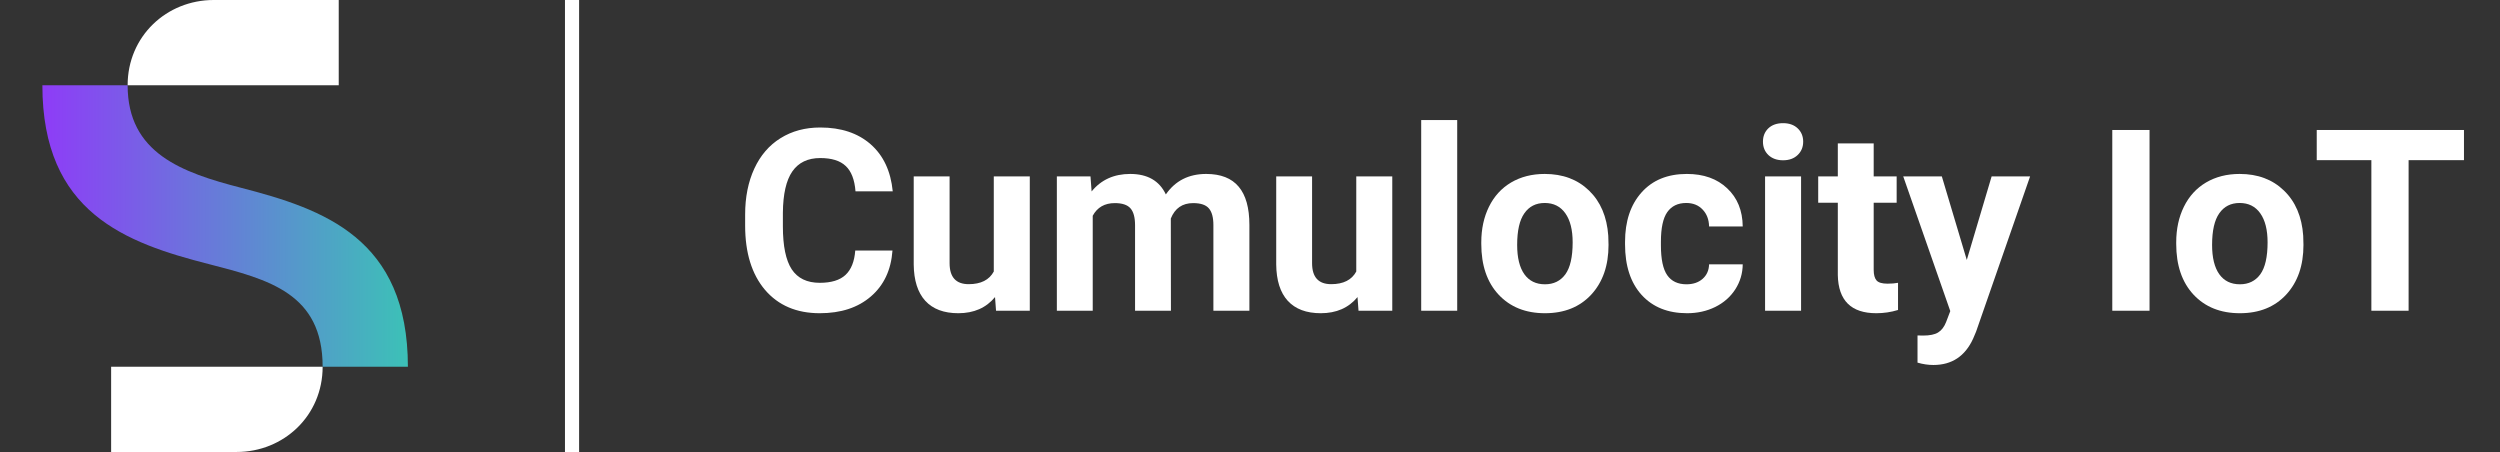 <svg width="177" height="32" viewBox="0 0 177 32" fill="none" xmlns="http://www.w3.org/2000/svg">
<rect x="0" y="0" width="177" height="32" fill="#333333" stroke="none"/>
<path d="M17.064 13.295C12.879 12.214 9.036 10.847 9.036 6.036H3C3 15.061 8.894 17.196 14.815 18.705C19 19.787 22.843 20.762 22.843 25.964H28.879C28.878 16.861 22.9 14.804 17.064 13.295Z" fill="url(#paint0_linear_1150_10862)"/>
<path d="M7.868 32H16.751C20.082 32 22.843 29.437 22.843 25.964H7.868V32Z" fill="#ffffff"/>
<path d="M23.982 0H15.128C11.797 0 9.036 2.563 9.036 6.036H23.982V0Z" fill="#ffffff"/>
<line x1="40.5" y1="2.45877e-08" x2="40.5" y2="32" stroke="#ffffff"/>
<path d="M63.188 17.737C63.089 19.114 62.579 20.198 61.659 20.989C60.745 21.78 59.538 22.176 58.038 22.176C56.398 22.176 55.105 21.625 54.162 20.523C53.225 19.416 52.756 17.898 52.756 15.971V15.188C52.756 13.958 52.973 12.874 53.406 11.937C53.84 10.999 54.458 10.281 55.261 9.783C56.069 9.279 57.007 9.027 58.073 9.027C59.55 9.027 60.739 9.423 61.642 10.214C62.544 11.005 63.065 12.115 63.206 13.545H60.569C60.505 12.719 60.273 12.121 59.875 11.752C59.482 11.377 58.882 11.19 58.073 11.19C57.194 11.19 56.535 11.506 56.096 12.139C55.662 12.766 55.44 13.741 55.428 15.065V16.032C55.428 17.415 55.636 18.426 56.052 19.064C56.474 19.703 57.136 20.023 58.038 20.023C58.852 20.023 59.459 19.838 59.857 19.469C60.262 19.094 60.493 18.517 60.552 17.737H63.188Z" fill="#ffffff"/>
<path d="M70.448 21.033C69.821 21.795 68.954 22.176 67.847 22.176C66.827 22.176 66.048 21.883 65.509 21.297C64.976 20.711 64.703 19.852 64.691 18.722V12.49H67.231V18.634C67.231 19.624 67.683 20.119 68.585 20.119C69.446 20.119 70.038 19.82 70.36 19.223V12.49H72.909V22H70.519L70.448 21.033Z" fill="#ffffff"/>
<path d="M77.207 12.49L77.286 13.554C77.96 12.727 78.871 12.315 80.019 12.315C81.244 12.315 82.085 12.798 82.542 13.765C83.21 12.798 84.162 12.315 85.398 12.315C86.43 12.315 87.197 12.616 87.701 13.22C88.205 13.817 88.457 14.72 88.457 15.927V22H85.908V15.935C85.908 15.396 85.803 15.004 85.592 14.758C85.381 14.506 85.009 14.38 84.476 14.38C83.714 14.38 83.186 14.743 82.894 15.47L82.902 22H80.362V15.944C80.362 15.394 80.254 14.995 80.037 14.749C79.82 14.503 79.451 14.38 78.93 14.38C78.209 14.38 77.688 14.679 77.365 15.276V22H74.825V12.49H77.207Z" fill="#ffffff"/>
<path d="M96.112 21.033C95.485 21.795 94.618 22.176 93.511 22.176C92.491 22.176 91.712 21.883 91.173 21.297C90.64 20.711 90.367 19.852 90.356 18.722V12.49H92.895V18.634C92.895 19.624 93.347 20.119 94.249 20.119C95.11 20.119 95.702 19.82 96.024 19.223V12.49H98.573V22H96.183L96.112 21.033Z" fill="#ffffff"/>
<path d="M103.17 22H100.621V8.5H103.17V22Z" fill="#ffffff"/>
<path d="M104.875 17.157C104.875 16.214 105.057 15.373 105.42 14.635C105.783 13.896 106.305 13.325 106.984 12.921C107.67 12.517 108.464 12.315 109.366 12.315C110.649 12.315 111.695 12.707 112.504 13.492C113.318 14.277 113.772 15.344 113.866 16.691L113.884 17.342C113.884 18.801 113.477 19.973 112.662 20.857C111.848 21.736 110.755 22.176 109.384 22.176C108.013 22.176 106.917 21.736 106.097 20.857C105.282 19.979 104.875 18.783 104.875 17.271V17.157ZM107.415 17.342C107.415 18.244 107.585 18.936 107.925 19.416C108.265 19.891 108.751 20.128 109.384 20.128C109.999 20.128 110.479 19.894 110.825 19.425C111.171 18.95 111.344 18.194 111.344 17.157C111.344 16.273 111.171 15.587 110.825 15.101C110.479 14.614 109.993 14.371 109.366 14.371C108.745 14.371 108.265 14.614 107.925 15.101C107.585 15.581 107.415 16.328 107.415 17.342Z" fill="#ffffff"/>
<path d="M119.403 20.128C119.872 20.128 120.253 19.999 120.546 19.741C120.839 19.483 120.991 19.141 121.003 18.713H123.385C123.379 19.357 123.203 19.949 122.857 20.488C122.512 21.021 122.037 21.438 121.434 21.736C120.836 22.029 120.174 22.176 119.447 22.176C118.088 22.176 117.016 21.745 116.23 20.884C115.445 20.017 115.053 18.821 115.053 17.298V17.131C115.053 15.666 115.442 14.497 116.222 13.624C117.001 12.751 118.07 12.315 119.43 12.315C120.619 12.315 121.571 12.654 122.286 13.334C123.007 14.008 123.373 14.907 123.385 16.032H121.003C120.991 15.54 120.839 15.142 120.546 14.837C120.253 14.526 119.866 14.371 119.386 14.371C118.794 14.371 118.346 14.588 118.041 15.021C117.742 15.449 117.593 16.146 117.593 17.113V17.377C117.593 18.355 117.742 19.059 118.041 19.486C118.34 19.914 118.794 20.128 119.403 20.128Z" fill="#ffffff"/>
<path d="M127.516 22H124.967V12.49H127.516V22ZM124.817 10.029C124.817 9.648 124.943 9.335 125.195 9.089C125.453 8.843 125.802 8.72 126.241 8.72C126.675 8.72 127.021 8.843 127.278 9.089C127.536 9.335 127.665 9.648 127.665 10.029C127.665 10.416 127.533 10.732 127.27 10.979C127.012 11.225 126.669 11.348 126.241 11.348C125.813 11.348 125.468 11.225 125.204 10.979C124.946 10.732 124.817 10.416 124.817 10.029Z" fill="#ffffff"/>
<path d="M132.657 10.152V12.49H134.283V14.354H132.657V19.1C132.657 19.451 132.725 19.703 132.859 19.855C132.994 20.008 133.252 20.084 133.633 20.084C133.914 20.084 134.163 20.064 134.38 20.023V21.947C133.882 22.1 133.369 22.176 132.842 22.176C131.061 22.176 130.152 21.276 130.117 19.477V14.354H128.729V12.49H130.117V10.152H132.657Z" fill="#ffffff"/>
<path d="M139.249 18.405L141.007 12.49H143.731L139.908 23.477L139.697 23.977C139.129 25.22 138.191 25.841 136.885 25.841C136.516 25.841 136.141 25.785 135.76 25.674V23.749L136.146 23.758C136.627 23.758 136.984 23.685 137.219 23.538C137.459 23.392 137.646 23.148 137.781 22.809L138.08 22.026L134.749 12.49H137.482L139.249 18.405Z" fill="#ffffff"/>
<path d="M152.187 22H149.55V9.203H152.187V22Z" fill="#ffffff"/>
<path d="M154.076 17.157C154.076 16.214 154.258 15.373 154.621 14.635C154.984 13.896 155.506 13.325 156.186 12.921C156.871 12.517 157.665 12.315 158.567 12.315C159.851 12.315 160.896 12.707 161.705 13.492C162.52 14.277 162.974 15.344 163.067 16.691L163.085 17.342C163.085 18.801 162.678 19.973 161.863 20.857C161.049 21.736 159.956 22.176 158.585 22.176C157.214 22.176 156.118 21.736 155.298 20.857C154.483 19.979 154.076 18.783 154.076 17.271V17.157ZM156.616 17.342C156.616 18.244 156.786 18.936 157.126 19.416C157.466 19.891 157.952 20.128 158.585 20.128C159.2 20.128 159.681 19.894 160.026 19.425C160.372 18.95 160.545 18.194 160.545 17.157C160.545 16.273 160.372 15.587 160.026 15.101C159.681 14.614 159.194 14.371 158.567 14.371C157.946 14.371 157.466 14.614 157.126 15.101C156.786 15.581 156.616 16.328 156.616 17.342Z" fill="#ffffff"/>
<path d="M174.449 11.339H170.529V22H167.893V11.339H164.025V9.203H174.449V11.339Z" fill="#ffffff"/>
<defs>
<linearGradient id="paint0_linear_1150_10862" x1="3" y1="16" x2="28.879" y2="16" gradientUnits="userSpaceOnUse">
<stop stop-color="#8E3CF7"/>
<stop offset="1" stop-color="#3CC1B7"/>
</linearGradient>
</defs>
</svg>
